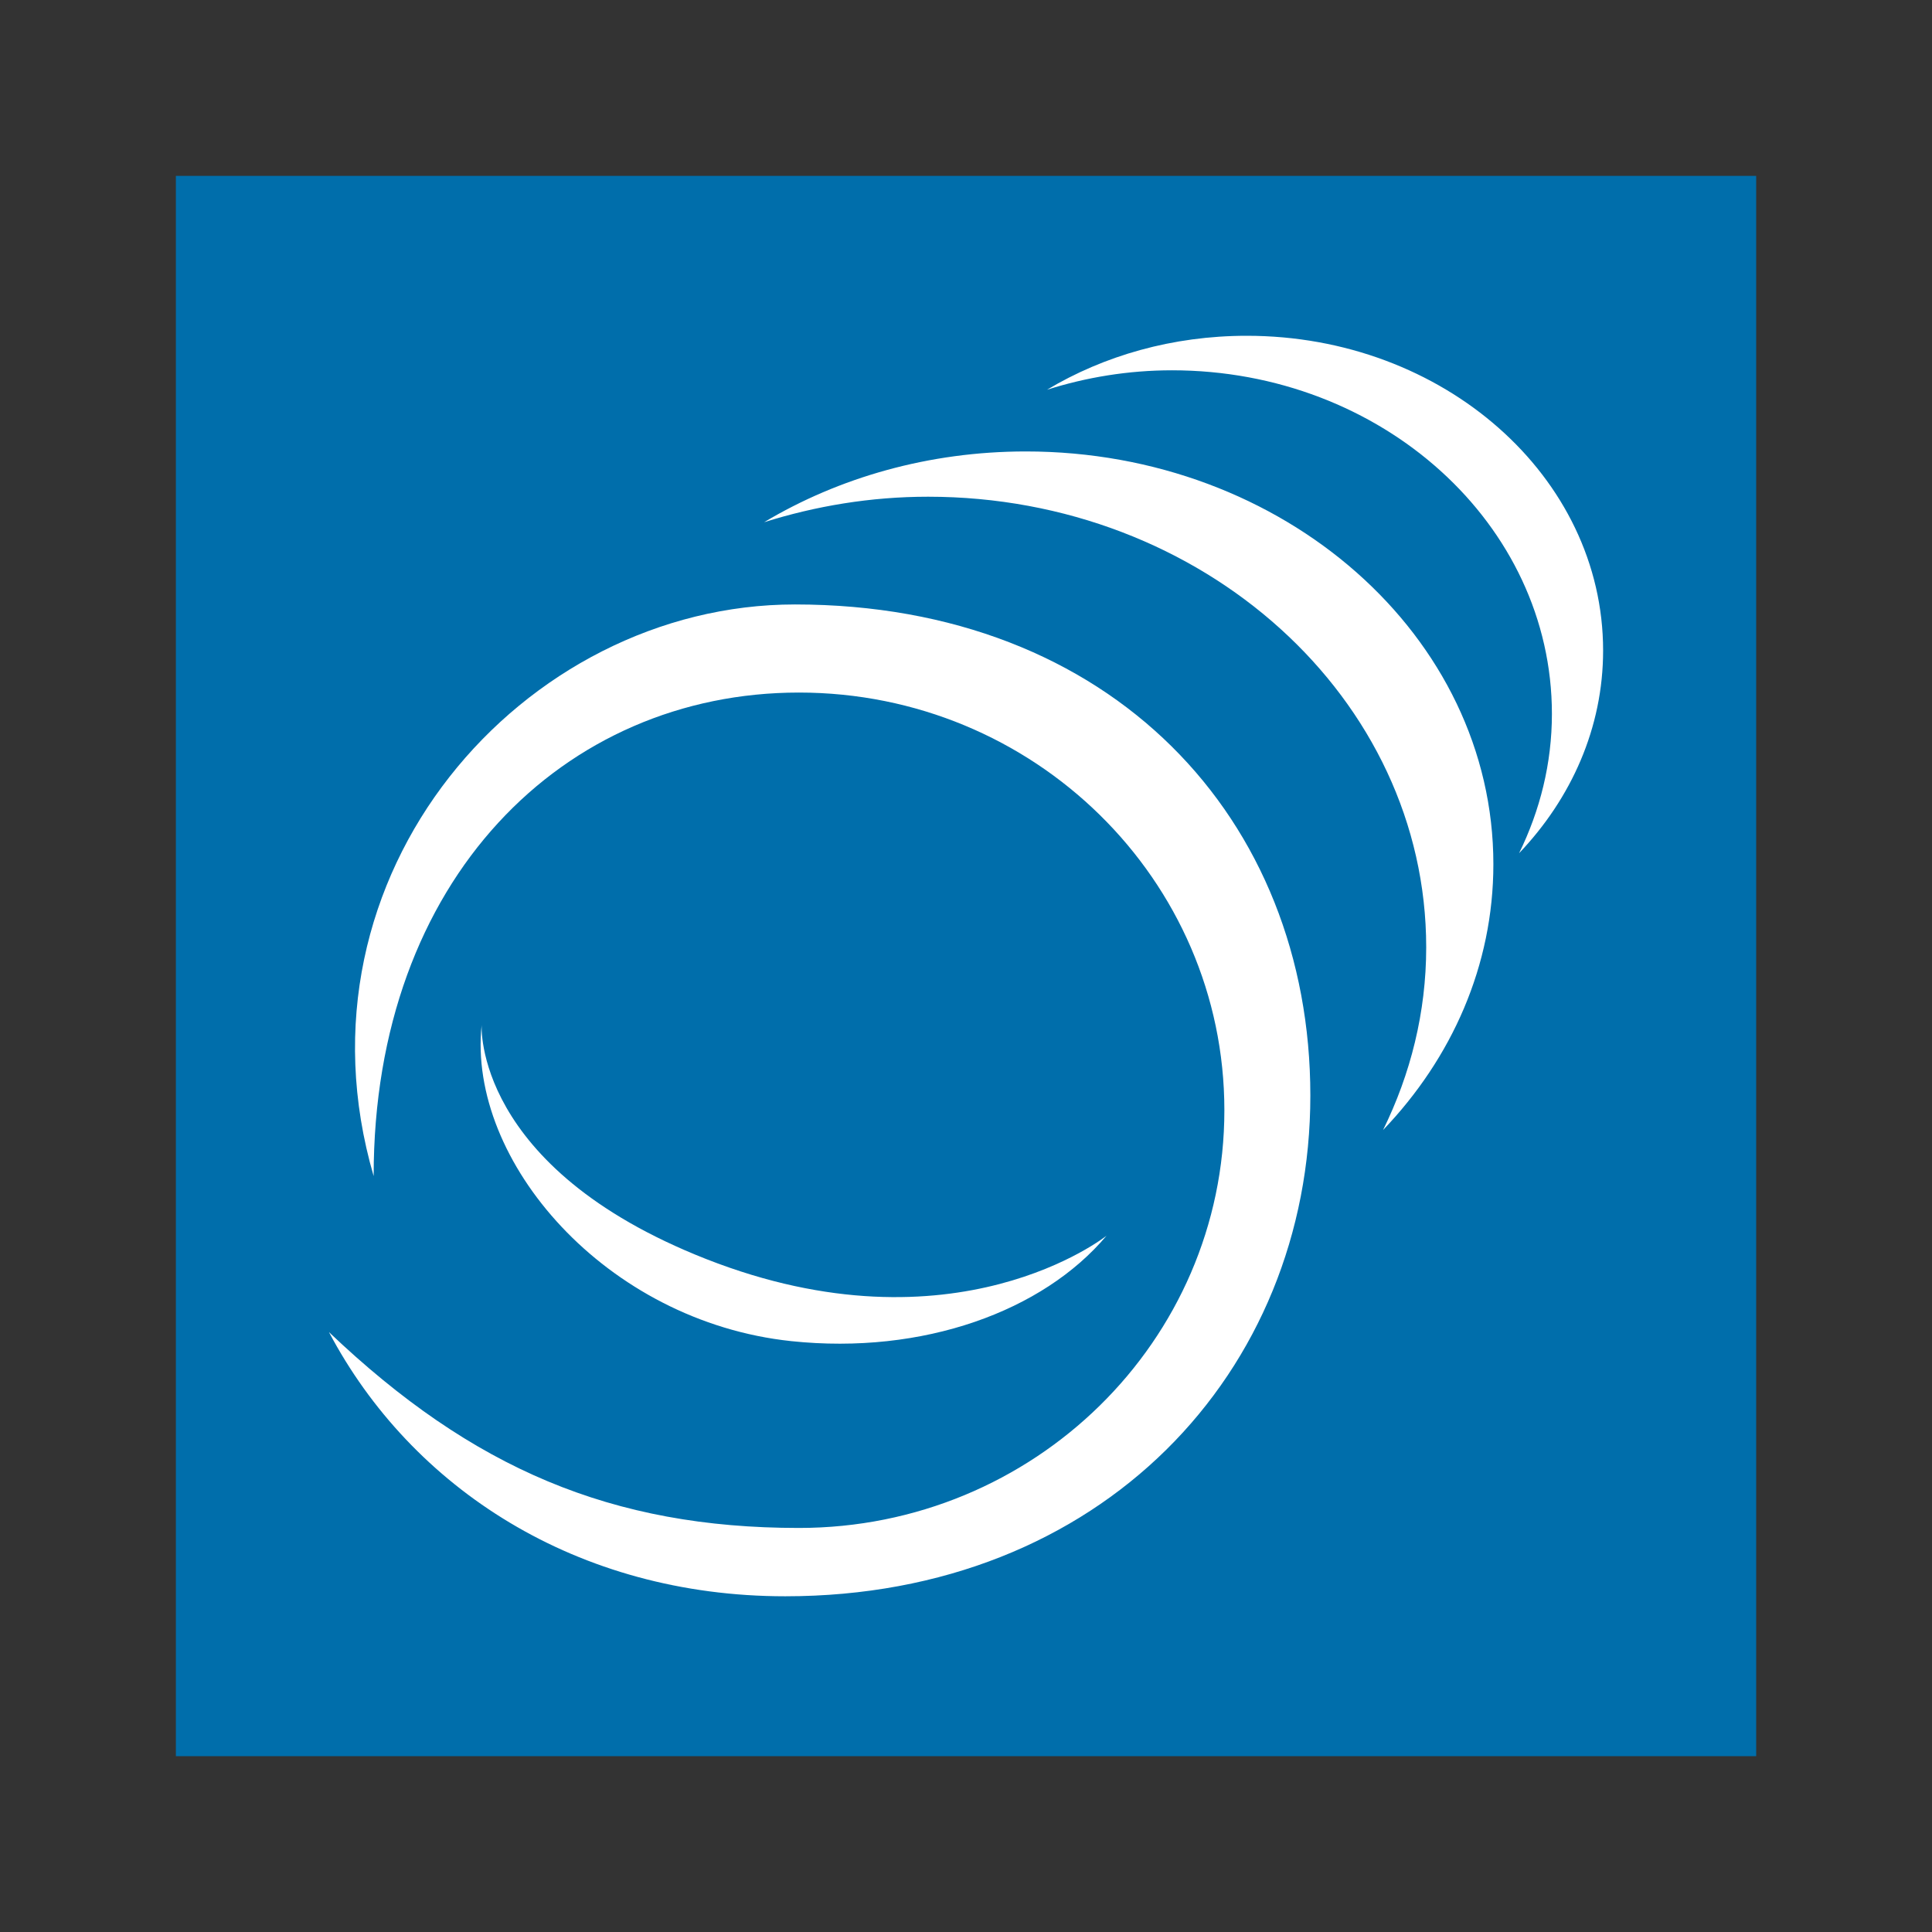 <?xml version="1.0" encoding="utf-8"?>
<!--
  - This file is part of StyleBI.
  -
  - Copyright (c) 2024, InetSoft Technology Corp, All Rights Reserved.
  -
  - The software and information contained herein are copyrighted and
  - proprietary to InetSoft Technology Corp. This software is furnished
  - pursuant to a written license agreement and may be used, copied,
  - transmitted, and stored only in accordance with the terms of such
  - license and with the inclusion of the above copyright notice. Please
  - refer to the file "COPYRIGHT" for further copyright and licensing
  - information. This software and information or any other copies
  - thereof may not be provided or otherwise made available to any other
  - person.
  -->

<!-- Generator: Adobe Illustrator 15.1.0, SVG Export Plug-In . SVG Version: 6.00 Build 0)  -->
<!DOCTYPE svg PUBLIC "-//W3C//DTD SVG 1.1//EN" "http://www.w3.org/Graphics/SVG/1.1/DTD/svg11.dtd">
<svg version="1.1" id="Layer_1" xmlns="http://www.w3.org/2000/svg" xmlns:xlink="http://www.w3.org/1999/xlink" x="0px" y="0px"
	 width="30px" height="30px" viewBox="291 381 30 30" enable-background="new 291 381 30 30" xml:space="preserve">
<rect x="291" y="381" width="30" height="30" fill="#333333" stroke="none"/>
<path fill="#006EAB" d="M293.731,383.731h24.539v24.539h-24.539V383.731z"/>
<g>
	<path fill="#FFFFFF" d="M296.802,399.262c0-4.617,2.957-7.508,6.604-7.508c3.648,0,6.606,2.904,6.606,6.486
		s-2.958,6.486-6.606,6.486c-2.902,0-5.069-0.919-7.298-3.041c1.281,2.424,3.85,4.102,7.086,4.102c4.908,0,8.153-3.48,8.153-7.775
		c0-4.294-3.08-7.626-8.002-7.626C299.126,390.385,295.435,394.57,296.802,399.262L296.802,399.262z"/>
	<path fill="#FFFFFF" d="M308.182,400.188c-0.985,1.172-2.848,1.853-4.896,1.637c-2.878-0.305-5.03-2.795-4.807-4.909
		c0,0-0.137,2.21,3.486,3.634C305.828,402.067,308.182,400.188,308.182,400.188L308.182,400.188z M314.189,394.419
		c0-3.54-3.251-6.409-7.26-6.409c-1.505,0-2.905,0.406-4.064,1.099c0.798-0.251,1.653-0.396,2.546-0.396
		c4.271,0,7.735,3.132,7.735,6.997c0,1.011-0.243,1.969-0.67,2.837C313.544,397.432,314.189,395.993,314.189,394.419z"/>
	<path fill="#FFFFFF" d="M315.893,391.102c0-2.7-2.479-4.888-5.534-4.888c-1.151,0-2.218,0.309-3.101,0.838
		c0.608-0.193,1.261-0.302,1.941-0.302c3.258,0,5.899,2.389,5.899,5.335c0,0.771-0.185,1.501-0.51,2.164
		C315.4,393.397,315.893,392.3,315.893,391.102L315.893,391.102z"/>
</g>
</svg>
